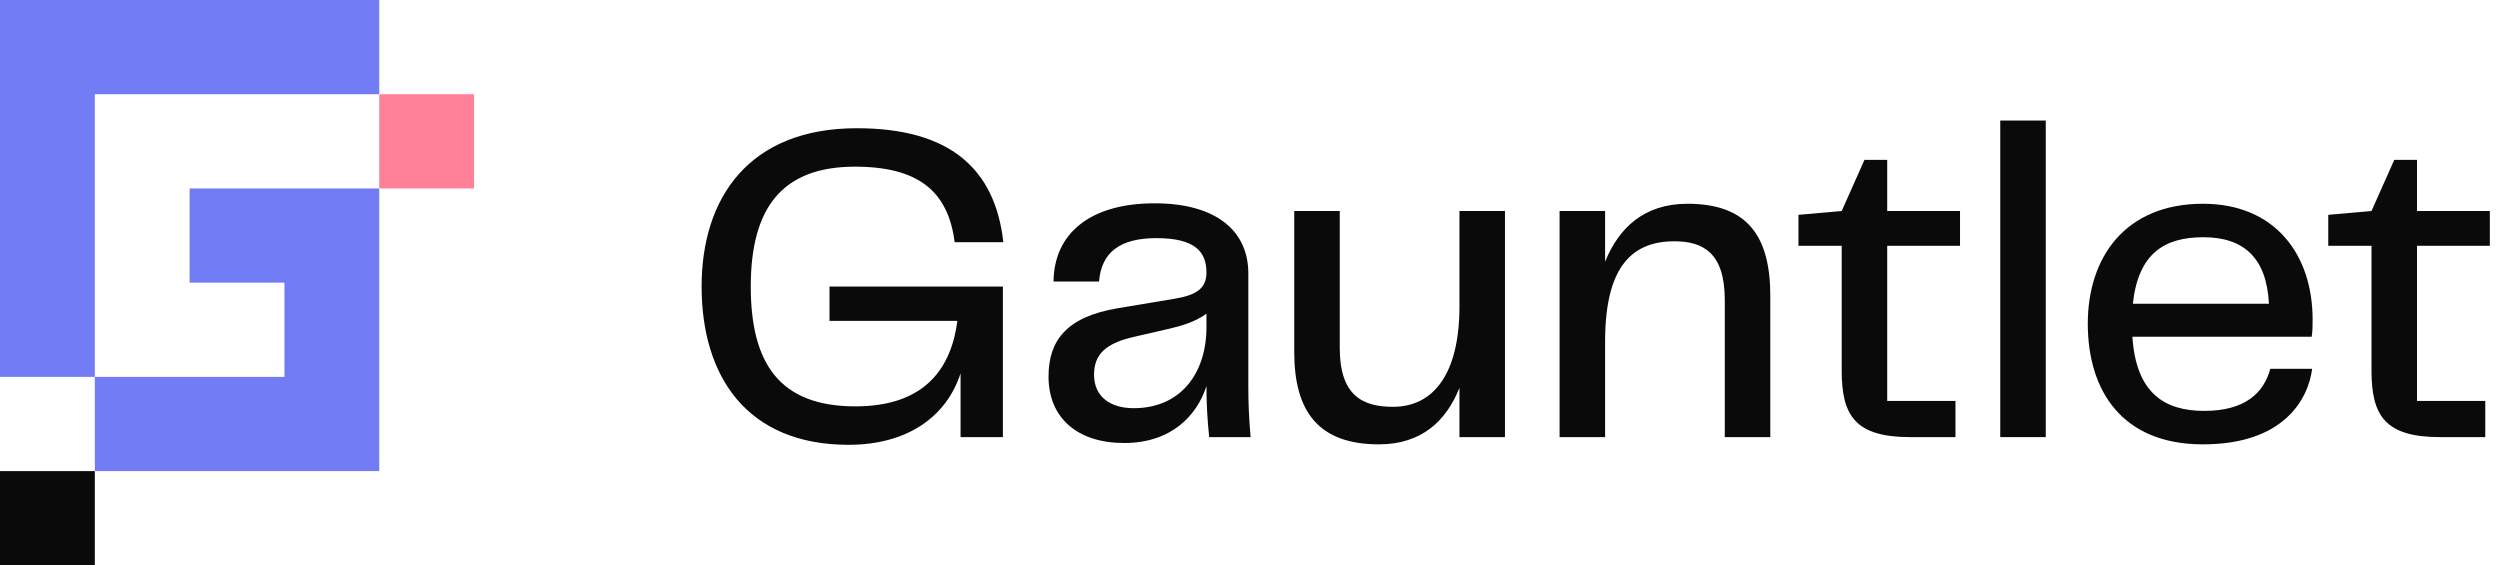 <?xml version="1.0" encoding="UTF-8" standalone="no"?> <svg xmlns="http://www.w3.org/2000/svg" xmlns:xlink="http://www.w3.org/1999/xlink" xmlns:serif="http://www.serif.com/" width="100%" height="100%" viewBox="0 0 199 45" version="1.1" xml:space="preserve" style="fill-rule:evenodd;clip-rule:evenodd;stroke-linejoin:round;stroke-miterlimit:2;"><path d="M7.547,30l15.094,0l-0,-7.5l-7.547,0l-0,-7.5l15.094,0l-0,22.5l-22.641,0l-0,-7.5l-7.547,0l-0,-30l30.188,0l-0,7.5l-22.641,0l-0,22.5Z" style="fill:#717cf5;"></path><rect x="30.188" y="7.5" width="7.547" height="7.5" style="fill:#ff8099;"></rect><rect x="0" y="37.5" width="7.547" height="7.5" style="fill:#0a0a0a;"></rect><path d="M67.549,35.407c-8.114,-0 -11.701,-5.472 -11.701,-12.6c0,-7.092 3.804,-12.6 12.353,-12.6c7.427,-0 11.013,3.24 11.665,9.072l-3.876,-0c-0.507,-3.996 -2.826,-6.012 -7.934,-6.012c-5.832,-0 -8.295,3.312 -8.295,9.54c0,6.156 2.318,9.54 8.332,9.54c5.651,-0 7.643,-3.168 8.114,-6.804l-10.179,-0l0,-2.736l13.802,-0l0,11.988l-3.369,-0l0,-5.076c-1.123,3.456 -4.239,5.688 -8.912,5.688Z" style="fill:#0a0a0a;fill-rule:nonzero;"></path><path d="M89.477,35.263c-3.695,0 -6.014,-1.98 -6.014,-5.292c0,-2.88 1.449,-4.752 5.507,-5.436l4.528,-0.756c1.739,-0.288 2.536,-0.828 2.536,-2.088c0,-1.62 -0.87,-2.736 -3.985,-2.736c-2.971,0 -4.383,1.188 -4.565,3.456l-3.622,0c0.036,-3.816 2.898,-6.228 8.042,-6.228c4.999,0 7.463,2.268 7.463,5.58l0,8.928c0,1.332 0.036,2.412 0.181,4.104l-3.297,0c-0.145,-1.404 -0.217,-2.628 -0.217,-4.068c-0.725,2.268 -2.717,4.536 -6.557,4.536Zm0.761,-2.772c3.803,0 5.796,-2.844 5.796,-6.444l-0,-1.08c-0.978,0.72 -2.137,1.008 -3.224,1.26l-2.5,0.576c-2.246,0.504 -3.224,1.368 -3.224,3.024c-0,1.728 1.268,2.664 3.152,2.664Z" style="fill:#0a0a0a;fill-rule:nonzero;"></path><path d="M116.173,16.795l3.622,0l0,18l-3.622,0l0,-3.924c-1.051,2.628 -3.007,4.5 -6.412,4.5c-4.819,0 -6.739,-2.628 -6.739,-7.344l0,-11.232l3.623,0l0,10.908c0,3.78 1.811,4.68 4.239,4.68c3.224,0 5.289,-2.628 5.289,-7.992l0,-7.596Z" style="fill:#0a0a0a;fill-rule:nonzero;"></path><path d="M134.323,16.219c4.818,0 6.593,2.628 6.593,7.344l0,11.232l-3.623,0l0,-10.908c0,-3.78 -1.739,-4.68 -4.021,-4.68c-3.55,0 -5.506,2.268 -5.506,7.992l0,7.596l-3.623,0l0,-18l3.623,0l0,4.032c1.086,-2.664 3.079,-4.608 6.557,-4.608Z" style="fill:#0a0a0a;fill-rule:nonzero;"></path><path d="M152.069,34.795c-4.383,0 -5.47,-1.692 -5.47,-5.292l-0,-9.936l-3.441,0l-0,-2.467l3.441,-0.305l1.812,-4.068l1.811,0l-0,4.068l5.796,0l-0,2.772l-5.796,0l-0,12.348l5.434,0l-0,2.88l-3.587,0Z" style="fill:#0a0a0a;fill-rule:nonzero;"></path><rect x="159.22" y="9.595" width="3.623" height="25.2" style="fill:#0a0a0a;"></rect><path d="M175.462,32.707c3.297,0 4.746,-1.476 5.253,-3.348l3.333,0c-0.326,2.484 -2.318,6.012 -8.694,6.012c-6.449,0 -9.166,-4.284 -9.166,-9.612c-0,-5.256 2.971,-9.54 9.166,-9.54c5.76,0 8.73,4.068 8.73,9.216c-0,0.468 -0,0.9 -0.072,1.368l-14.273,0c0.289,4.536 2.608,5.904 5.723,5.904Zm-0.072,-13.824c-3.115,0 -5.18,1.296 -5.615,5.292l10.832,0c-0.182,-3.636 -1.993,-5.292 -5.217,-5.292Z" style="fill:#0a0a0a;fill-rule:nonzero;"></path><path d="M194.242,34.795c-4.383,0 -5.47,-1.692 -5.47,-5.292l0,-9.936l-3.442,0l0,-2.467l3.442,-0.305l1.811,-4.068l1.811,0l0,4.068l5.797,0l0,2.772l-5.797,0l0,12.348l5.434,0l0,2.88l-3.586,0Z" style="fill:#0a0a0a;fill-rule:nonzero;"></path></svg> 